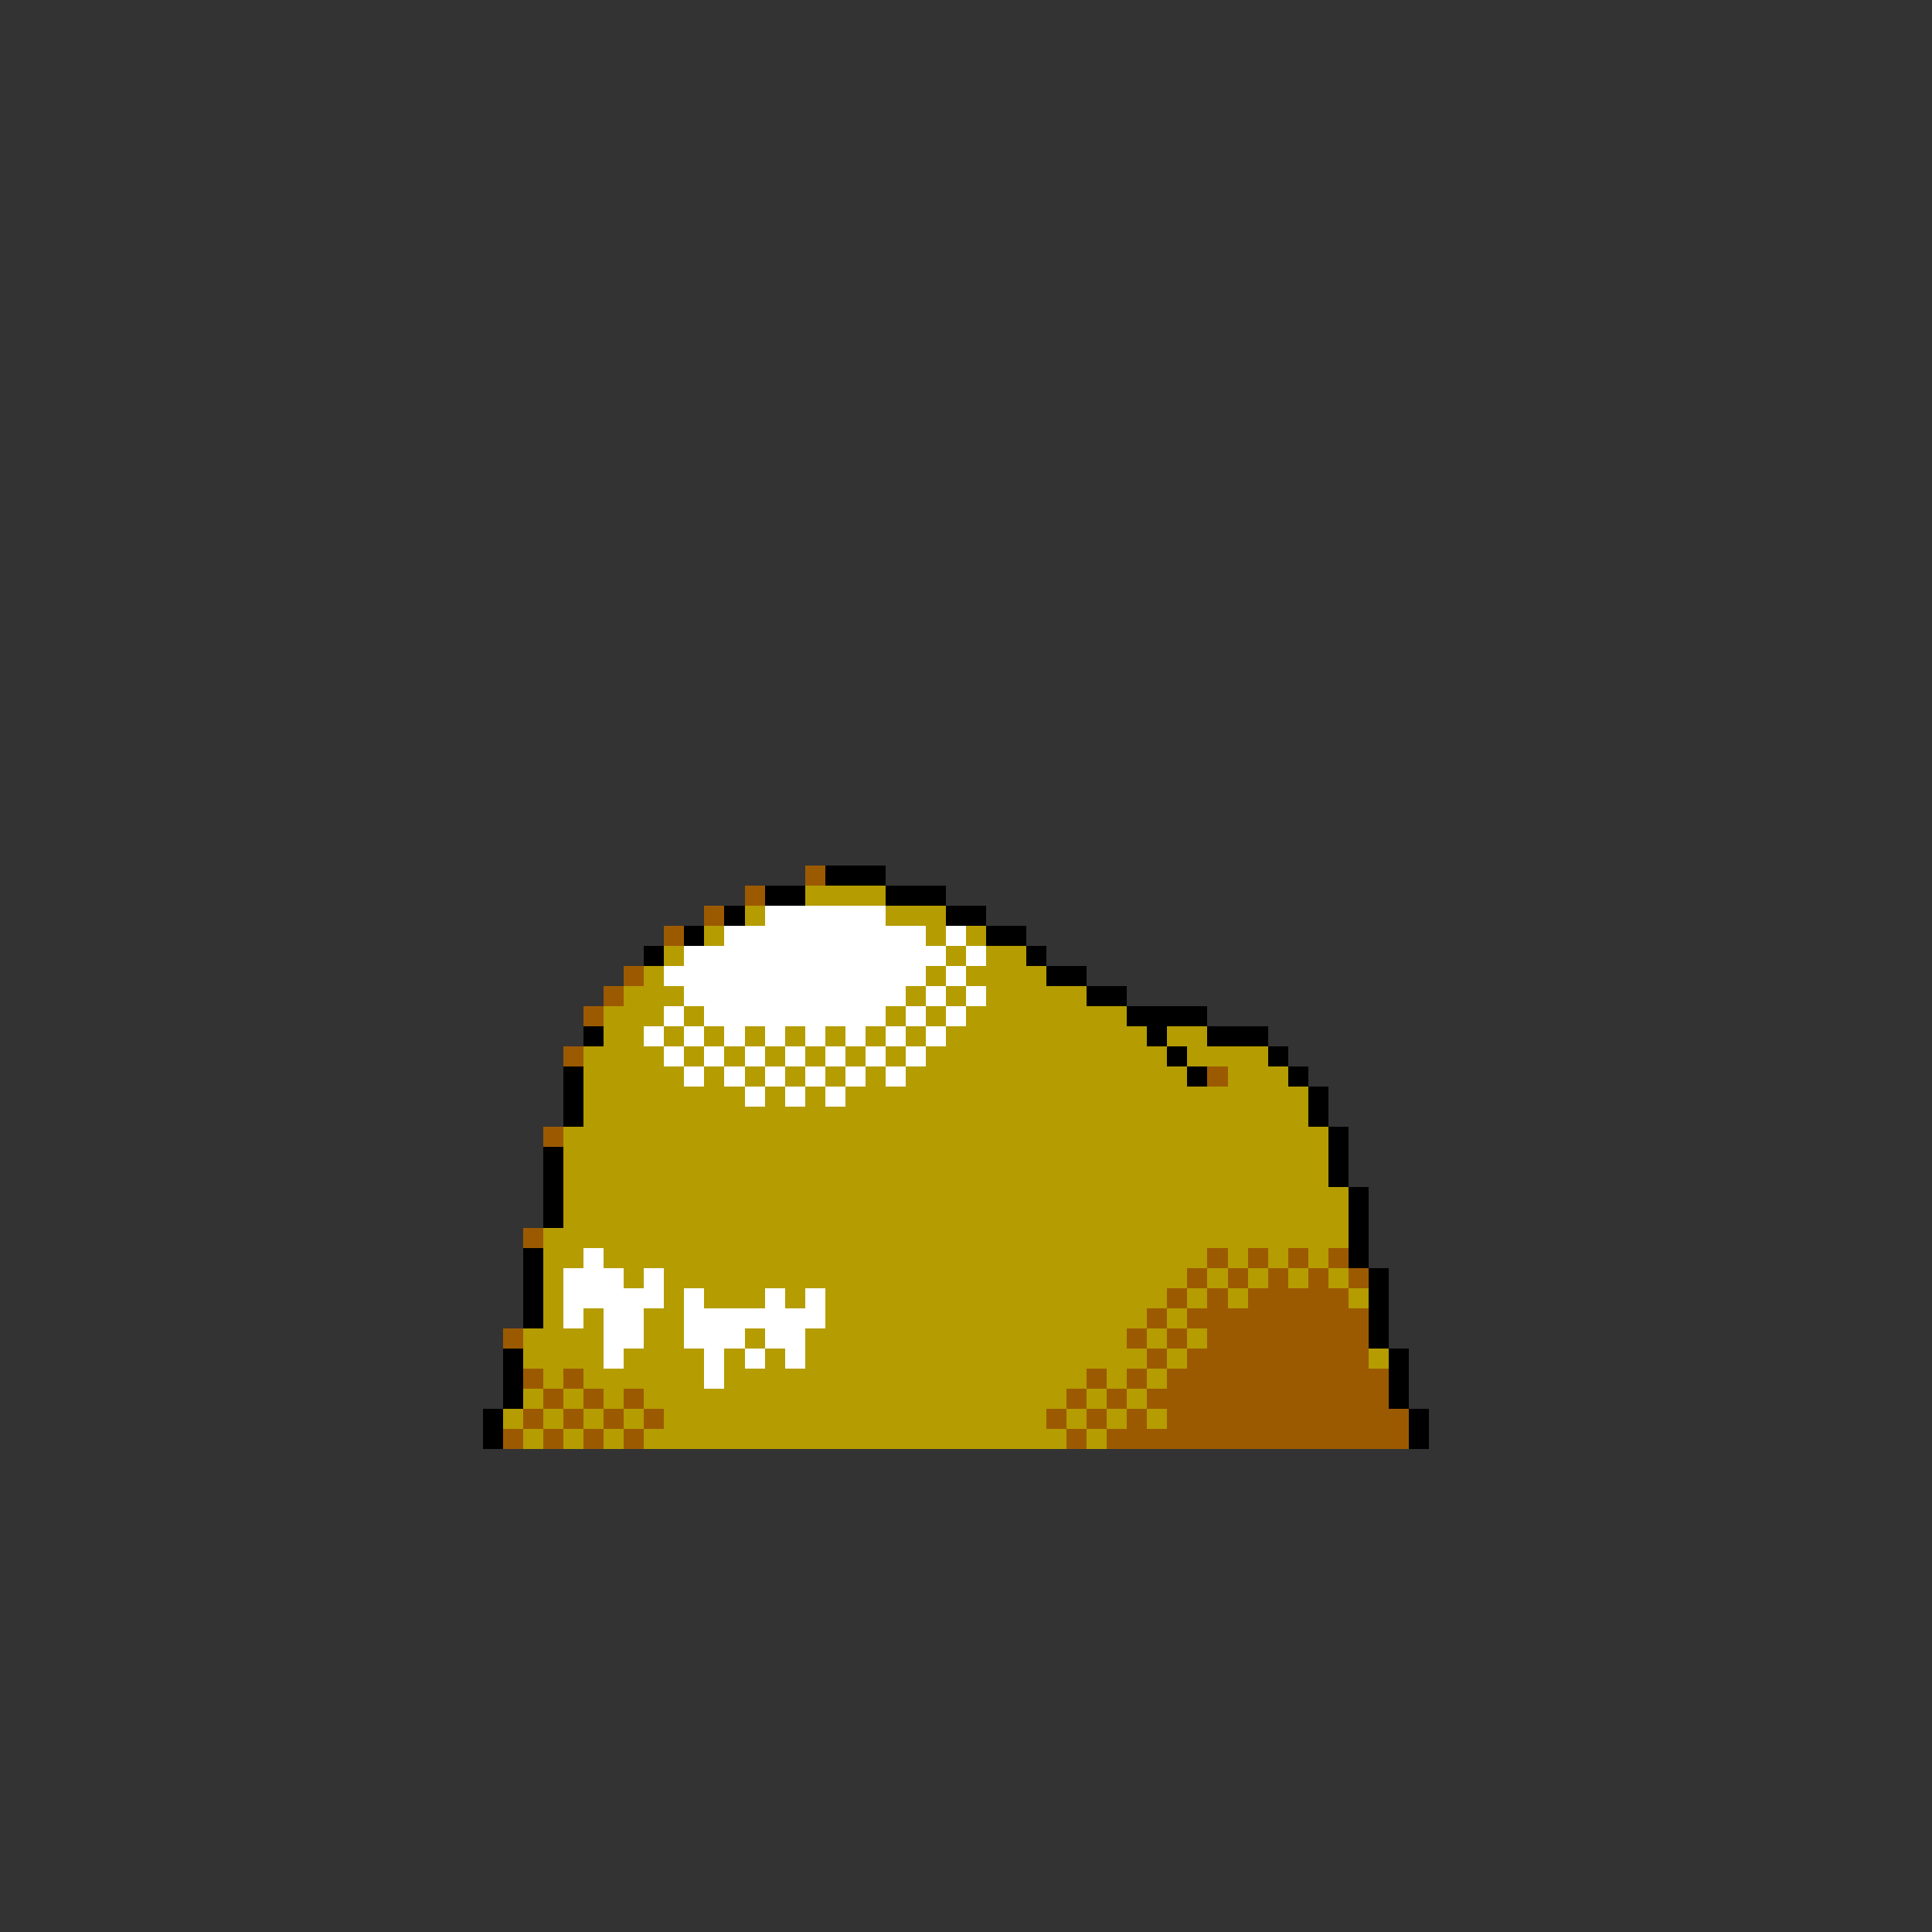<svg xmlns="http://www.w3.org/2000/svg" viewBox="0 -0.5 96 96" shape-rendering="crispEdges">
<rect x="0" y="-0.5" width="96" height="96" fill="#333333" stroke="none"/>
<path stroke="#9c5a00" d="M40 43h1M37 44h1M35 45h1M33 46h1M31 48h1M30 49h1M29 50h1M28 52h1M60 53h1M27 56h1M26 61h1M60 62h1M62 62h1M64 62h1M66 62h1M59 63h1M61 63h1M63 63h1M65 63h1M67 63h1M58 64h1M60 64h1M62 64h5M57 65h1M59 65h9M25 66h1M56 66h1M58 66h1M60 66h8M57 67h1M59 67h9M26 68h1M28 68h1M54 68h1M56 68h1M58 68h11M27 69h1M29 69h1M31 69h1M53 69h1M55 69h1M57 69h12M26 70h1M28 70h1M30 70h1M32 70h1M52 70h1M54 70h1M56 70h1M58 70h12M25 71h1M27 71h1M29 71h1M31 71h1M53 71h1M55 71h15" />
<path stroke="#000000" d="M41 43h3M38 44h2M44 44h3M36 45h1M47 45h2M34 46h1M49 46h2M32 47h1M51 47h1M52 48h2M54 49h2M56 50h4M29 51h1M57 51h1M60 51h3M58 52h1M63 52h1M28 53h1M59 53h1M64 53h1M28 54h1M65 54h1M28 55h1M65 55h1M66 56h1M27 57h1M66 57h1M27 58h1M66 58h1M27 59h1M67 59h1M27 60h1M67 60h1M67 61h1M26 62h1M67 62h1M26 63h1M68 63h1M26 64h1M68 64h1M26 65h1M68 65h1M68 66h1M25 67h1M69 67h1M25 68h1M69 68h1M25 69h1M69 69h1M24 70h1M70 70h1M24 71h1M70 71h1" />
<path stroke="#b59c00" d="M40 44h4M37 45h1M44 45h3M35 46h1M46 46h1M48 46h1M33 47h1M47 47h1M49 47h2M32 48h1M46 48h1M48 48h4M31 49h3M45 49h1M47 49h1M49 49h5M30 50h3M34 50h1M44 50h1M46 50h1M48 50h8M30 51h2M33 51h1M35 51h1M37 51h1M39 51h1M41 51h1M43 51h1M45 51h1M47 51h10M58 51h2M29 52h4M34 52h1M36 52h1M38 52h1M40 52h1M42 52h1M44 52h1M46 52h12M59 52h4M29 53h5M35 53h1M37 53h1M39 53h1M41 53h1M43 53h1M45 53h14M61 53h3M29 54h8M38 54h1M40 54h1M42 54h23M29 55h36M28 56h38M28 57h38M28 58h38M28 59h39M28 60h39M27 61h40M27 62h2M30 62h30M61 62h1M63 62h1M65 62h1M27 63h1M31 63h1M33 63h26M60 63h1M62 63h1M64 63h1M66 63h1M27 64h1M33 64h1M35 64h3M39 64h1M41 64h17M59 64h1M61 64h1M67 64h1M27 65h1M29 65h1M32 65h2M41 65h16M58 65h1M26 66h4M32 66h2M37 66h1M40 66h16M57 66h1M59 66h1M26 67h4M31 67h4M36 67h1M38 67h1M40 67h17M58 67h1M68 67h1M27 68h1M29 68h6M36 68h18M55 68h1M57 68h1M26 69h1M28 69h1M30 69h1M32 69h21M54 69h1M56 69h1M25 70h1M27 70h1M29 70h1M31 70h1M33 70h19M53 70h1M55 70h1M57 70h1M26 71h1M28 71h1M30 71h1M32 71h21M54 71h1" />
<path stroke="#ffffff" d="M38 45h6M36 46h10M47 46h1M34 47h13M48 47h1M33 48h13M47 48h1M34 49h11M46 49h1M48 49h1M33 50h1M35 50h9M45 50h1M47 50h1M32 51h1M34 51h1M36 51h1M38 51h1M40 51h1M42 51h1M44 51h1M46 51h1M33 52h1M35 52h1M37 52h1M39 52h1M41 52h1M43 52h1M45 52h1M34 53h1M36 53h1M38 53h1M40 53h1M42 53h1M44 53h1M37 54h1M39 54h1M41 54h1M29 62h1M28 63h3M32 63h1M28 64h5M34 64h1M38 64h1M40 64h1M28 65h1M30 65h2M34 65h7M30 66h2M34 66h3M38 66h2M30 67h1M35 67h1M37 67h1M39 67h1M35 68h1" />
</svg>